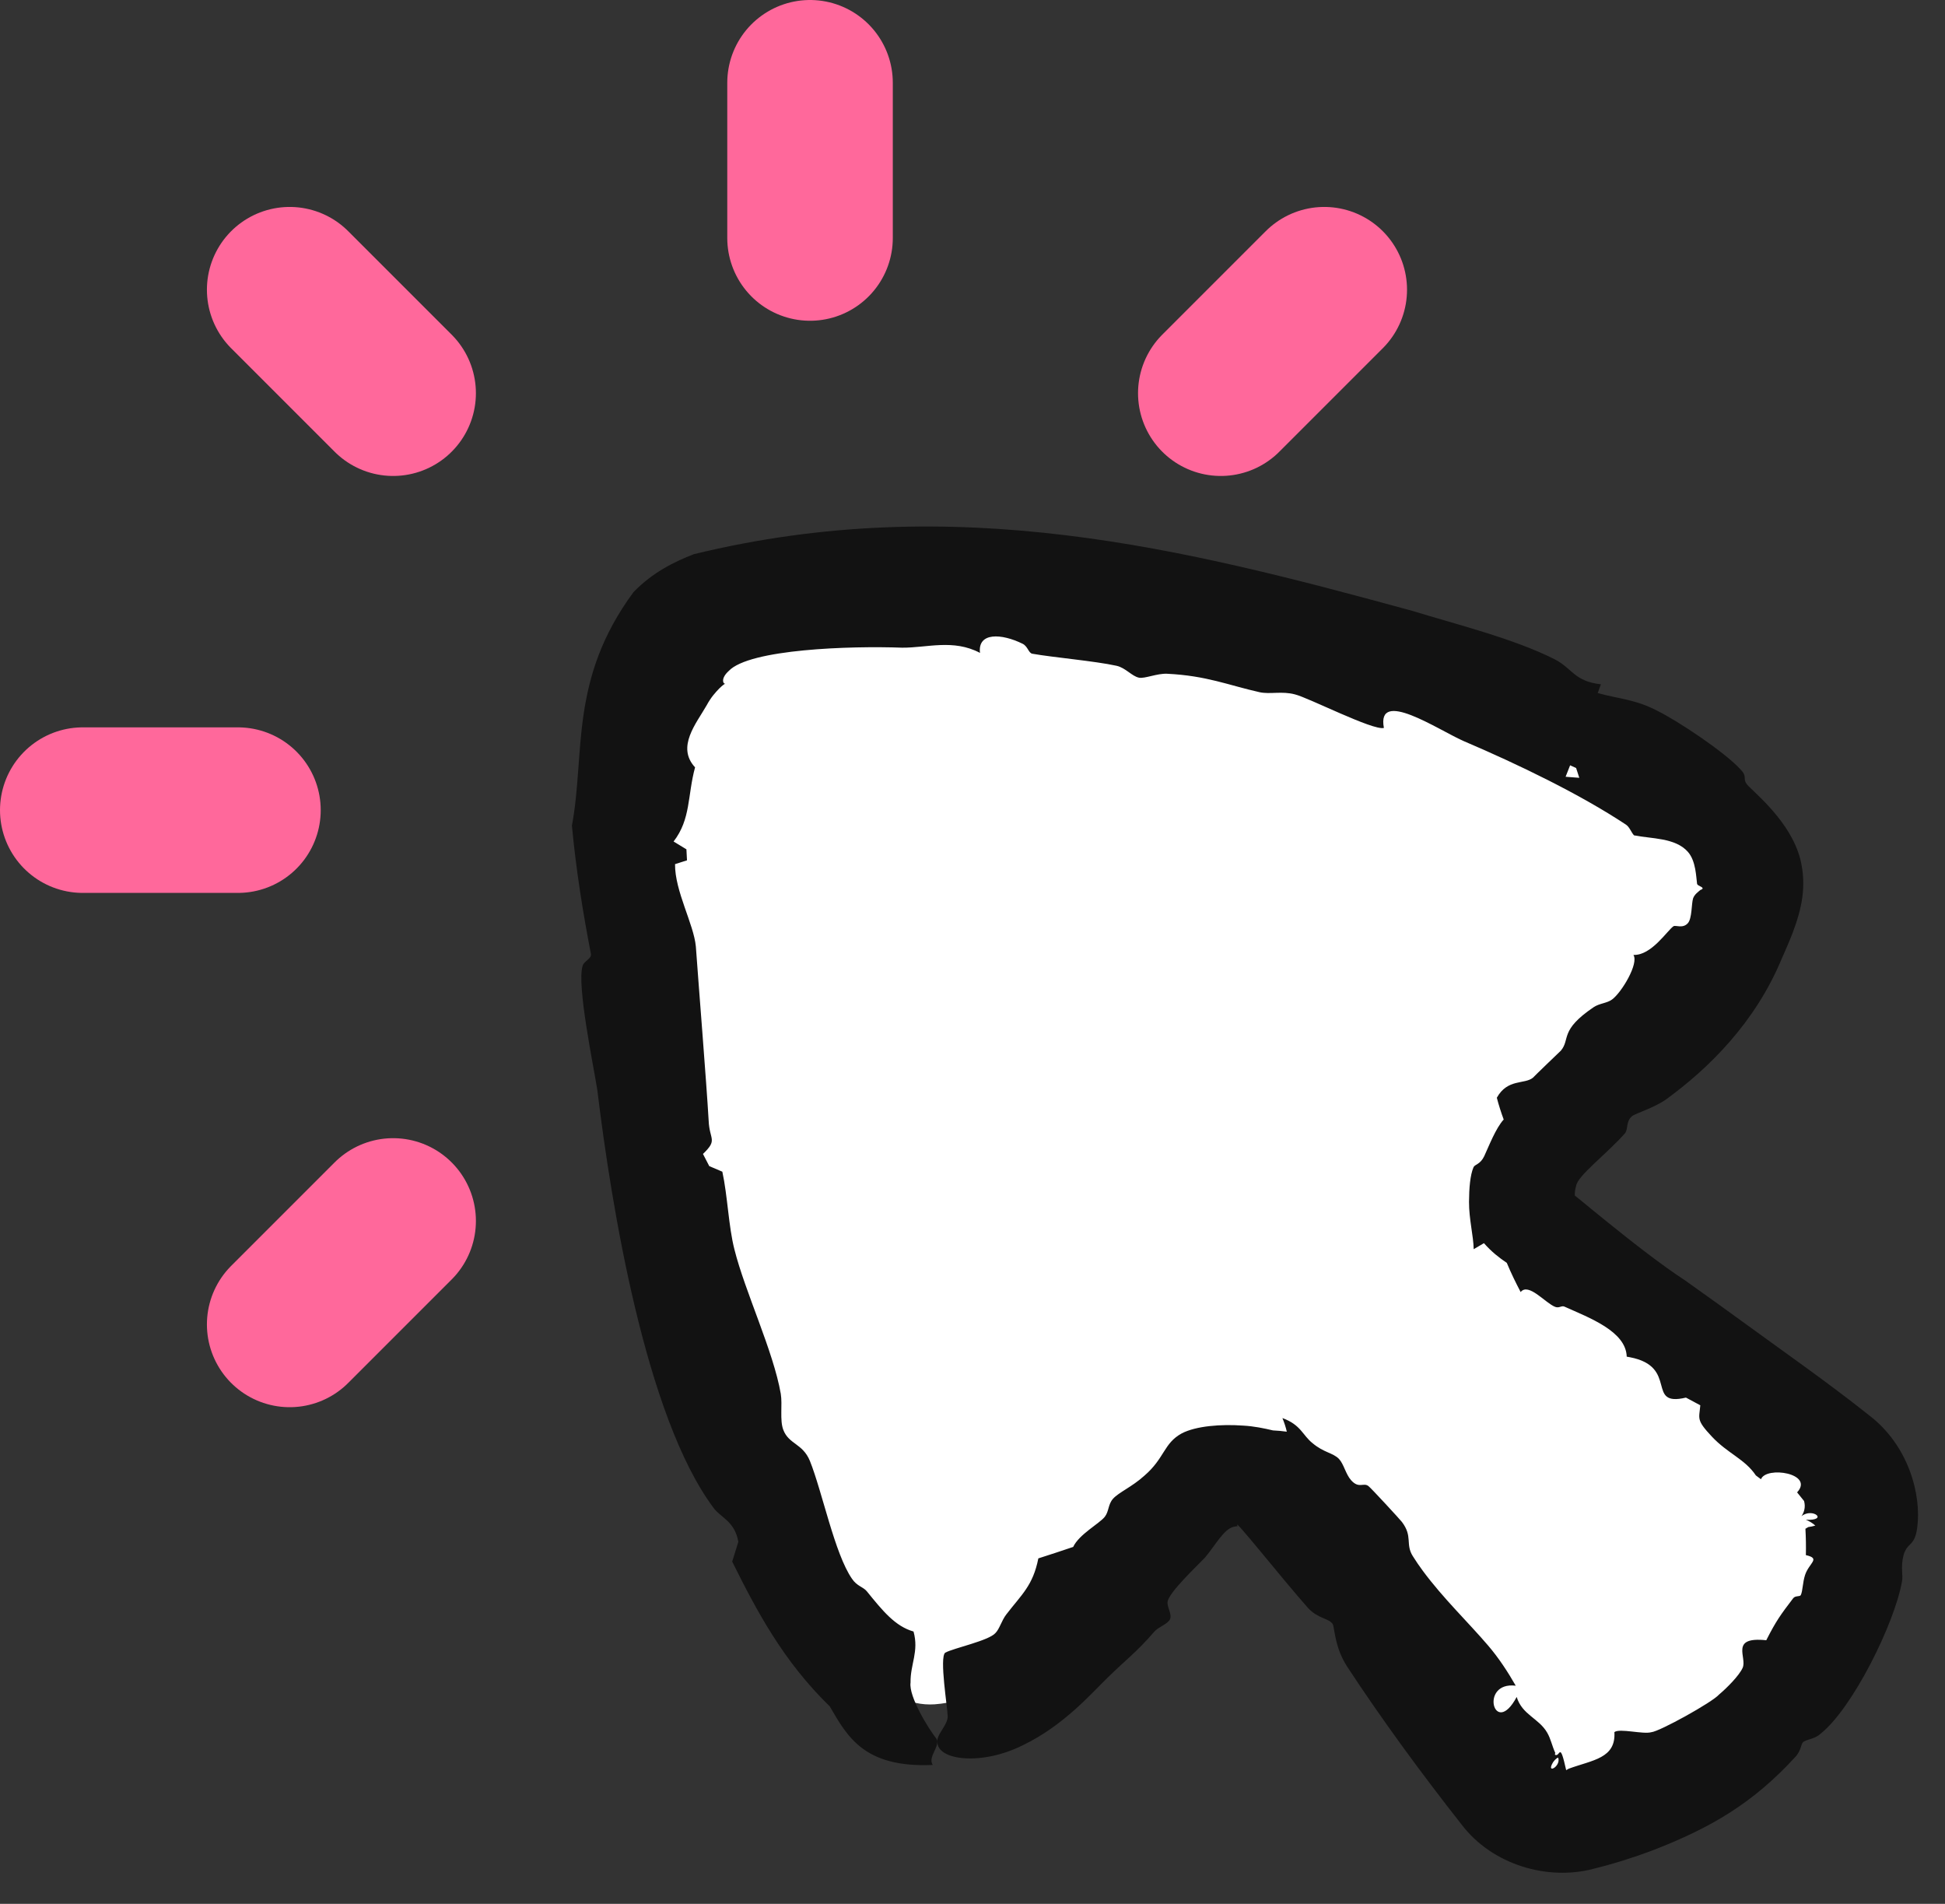 <svg width="47" height="46" viewBox="0 0 47 46" fill="none" xmlns="http://www.w3.org/2000/svg">
<rect x="0" y="0" width="47" height="46" fill="#333333" stroke="none"/>
<path d="M22.585 41.179C17.643 41.52 12.747 18.473 16.109 15.11C19.471 11.747 42.521 16.64 42.179 21.582C41.944 24.819 36.466 26.099 36.626 28.975C36.673 29.818 37.737 30.586 39.865 32.121C41.344 33.188 42.852 34.225 44.306 35.326C44.886 35.765 45.115 36.505 44.945 37.201C44.127 40.547 41.562 43.123 38.202 43.945C37.505 44.115 36.767 43.886 36.327 43.306C35.226 41.852 34.19 40.344 33.123 38.865C31.588 36.736 30.82 35.672 29.978 35.625C27.102 35.465 25.822 40.944 22.585 41.179Z" fill="white"/>
<path d="M28.269 39.13C28.209 39.244 27.995 39.306 27.892 39.425C27.459 39.926 27.229 40.079 26.755 40.545C26.403 40.882 25.715 41.688 24.721 42.165C23.727 42.666 22.646 42.538 22.651 42.084C22.651 42.084 22.651 42.084 22.651 42.084C22.651 42.075 22.65 42.066 22.65 42.057C22.655 41.887 22.902 41.67 22.901 41.471C22.899 41.273 22.695 40.042 22.841 39.931C23.048 39.819 23.895 39.642 24.055 39.456C24.154 39.357 24.203 39.154 24.317 39.007C24.685 38.528 24.961 38.312 25.091 37.653C25.369 37.566 25.649 37.471 25.933 37.376C26.075 37.072 26.567 36.812 26.696 36.649C26.8 36.515 26.773 36.352 26.895 36.213C27.034 36.057 27.355 35.925 27.651 35.657C28.148 35.229 28.117 34.873 28.556 34.633C28.901 34.453 29.506 34.406 30.043 34.445C30.3 34.459 30.547 34.51 30.761 34.561C30.876 34.566 30.988 34.577 31.095 34.592C31.071 34.484 31.034 34.373 30.989 34.263C31.44 34.427 31.475 34.679 31.718 34.87C31.991 35.101 32.21 35.099 32.356 35.25C32.473 35.374 32.519 35.621 32.65 35.766C32.84 35.977 32.947 35.812 33.068 35.906C33.127 35.948 33.847 36.73 33.877 36.773C34.144 37.125 33.955 37.306 34.14 37.599C34.216 37.721 34.297 37.838 34.383 37.955C34.871 38.615 35.474 39.191 35.958 39.757C36.213 40.054 36.435 40.393 36.627 40.729C35.735 40.62 36.108 42.015 36.65 41.001C36.782 41.434 37.185 41.514 37.387 41.864C37.477 42.02 37.502 42.177 37.583 42.355C37.573 42.374 37.571 42.392 37.581 42.4C37.703 42.456 37.686 42.049 37.846 42.77C37.867 42.757 37.887 42.746 37.906 42.735C38.485 42.523 39.05 42.487 39.011 41.85C39.143 41.753 39.701 41.909 39.902 41.853C40.099 41.838 41.376 41.131 41.541 40.942C41.724 40.788 42.023 40.49 42.109 40.3C42.227 40.051 41.786 39.536 42.681 39.631C42.92 39.16 43.027 39.016 43.33 38.618C43.384 38.545 43.494 38.586 43.516 38.538C43.563 38.439 43.559 38.236 43.619 38.053C43.718 37.756 44.005 37.658 43.638 37.574C43.643 37.359 43.639 37.147 43.627 36.937C43.65 36.923 43.673 36.91 43.697 36.896C43.753 36.889 43.81 36.877 43.866 36.86C43.795 36.797 43.717 36.75 43.637 36.72C44.196 36.746 43.803 36.417 43.532 36.633C43.597 36.539 43.635 36.412 43.594 36.266C43.538 36.197 43.482 36.127 43.426 36.058C43.848 35.6 42.68 35.415 42.553 35.741C42.512 35.71 42.471 35.68 42.43 35.649C42.165 35.253 41.752 35.121 41.368 34.712C40.983 34.303 41.059 34.283 41.087 33.954C40.972 33.892 40.856 33.83 40.74 33.768C39.751 34.002 40.579 33.019 39.381 32.792C39.358 32.788 39.334 32.783 39.309 32.779C39.292 32.163 38.394 31.836 37.804 31.57C37.734 31.538 37.677 31.614 37.58 31.576C37.345 31.487 36.935 30.981 36.746 31.218C36.629 30.995 36.516 30.765 36.411 30.513C36.23 30.391 36.043 30.247 35.859 30.037C35.776 30.085 35.694 30.133 35.611 30.182C35.605 29.857 35.497 29.461 35.498 29.038C35.5 28.71 35.525 28.392 35.607 28.202C35.639 28.13 35.767 28.139 35.865 27.936C35.976 27.697 36.144 27.259 36.336 27.049C36.273 26.879 36.217 26.704 36.17 26.523C36.431 26.056 36.839 26.206 37.043 26.039C37.08 25.997 37.69 25.411 37.718 25.385C37.951 25.107 37.679 24.898 38.507 24.337C38.652 24.239 38.832 24.241 38.955 24.149C39.183 23.983 39.606 23.281 39.471 23.072C39.905 23.093 40.294 22.474 40.44 22.379C40.492 22.347 40.662 22.442 40.784 22.308C40.891 22.194 40.87 21.833 40.914 21.702C40.952 21.605 41.032 21.553 41.089 21.503C41.116 21.495 41.138 21.483 41.142 21.468C41.151 21.425 41.02 21.405 41.009 21.355C40.986 21.2 40.984 20.803 40.786 20.581C40.483 20.237 39.902 20.268 39.484 20.183C39.414 20.104 39.377 19.981 39.29 19.924C38.186 19.193 36.696 18.471 35.358 17.901C34.743 17.627 33.258 16.625 33.441 17.588C33.182 17.658 31.619 16.857 31.293 16.778C30.976 16.692 30.686 16.781 30.434 16.724C29.675 16.553 29.16 16.326 28.203 16.279C27.957 16.268 27.665 16.401 27.524 16.374C27.353 16.341 27.199 16.134 26.979 16.086C26.45 15.97 25.451 15.885 24.945 15.795C24.853 15.778 24.839 15.619 24.712 15.555C24.205 15.304 23.621 15.27 23.681 15.775C23.036 15.434 22.403 15.653 21.802 15.649C20.557 15.603 18.106 15.681 17.608 16.213C17.414 16.39 17.472 16.523 17.518 16.518C17.555 16.513 17.531 16.488 17.379 16.636C17.289 16.731 17.185 16.84 17.075 17.043C16.828 17.477 16.338 18.047 16.796 18.54C16.61 19.223 16.697 19.788 16.277 20.332C16.38 20.396 16.483 20.459 16.587 20.521C16.591 20.615 16.596 20.699 16.601 20.787C16.505 20.817 16.408 20.848 16.312 20.879C16.306 21.531 16.765 22.327 16.815 22.869C16.88 23.786 17.073 26.173 17.124 27.072C17.143 27.548 17.353 27.531 16.987 27.881C17.037 27.979 17.088 28.077 17.139 28.175C17.244 28.22 17.349 28.265 17.455 28.31C17.583 28.898 17.604 29.631 17.747 30.188C18.003 31.211 18.687 32.643 18.867 33.675C18.911 33.938 18.838 34.311 18.928 34.547C19.062 34.899 19.395 34.873 19.57 35.296C19.87 36.042 20.169 37.541 20.587 38.144C20.707 38.326 20.86 38.341 20.947 38.449C21.332 38.924 21.632 39.294 22.075 39.42C22.21 39.904 21.995 40.21 22.003 40.654C21.955 40.989 22.44 41.777 22.629 42.01C22.731 42.192 22.411 42.443 22.539 42.644C20.873 42.716 20.475 41.954 20.05 41.228C18.926 40.133 18.293 38.936 17.693 37.731C17.741 37.572 17.791 37.414 17.841 37.255C17.841 37.255 17.842 37.255 17.842 37.255C17.756 36.751 17.41 36.666 17.243 36.433C15.601 34.239 14.772 29.132 14.434 26.336C14.338 25.729 13.931 23.783 14.08 23.332C14.116 23.219 14.284 23.172 14.281 23.058C14.083 22.033 13.921 21.02 13.82 19.949C14.147 18.202 13.748 16.423 15.307 14.308C15.77 13.827 16.306 13.568 16.766 13.39C23.082 11.852 28.603 13.248 34.133 14.761C35.193 15.087 36.578 15.429 37.565 15.928C37.991 16.143 38.035 16.461 38.685 16.534C38.659 16.604 38.633 16.674 38.608 16.745C39.122 16.889 39.514 16.894 40.052 17.176C40.527 17.408 41.687 18.175 42.065 18.598C42.25 18.791 42.071 18.811 42.258 19C42.549 19.287 43.387 20.005 43.538 20.924C43.578 21.137 43.589 21.401 43.553 21.677C43.473 22.27 43.181 22.867 43.053 23.168C42.411 24.711 41.293 25.812 40.256 26.566C39.962 26.773 39.51 26.902 39.432 26.973C39.282 27.109 39.349 27.283 39.265 27.384C38.815 27.893 38.125 28.402 38.087 28.651C38.061 28.736 38.052 28.808 38.055 28.896C37.775 28.628 39.592 30.204 40.72 30.937C41.23 31.301 41.74 31.664 42.24 32.03C43.024 32.603 44.177 33.408 45.164 34.194C46.127 34.929 46.433 36.122 46.329 36.909C46.273 37.325 46.127 37.278 46.04 37.469C46.023 37.496 46.009 37.53 45.998 37.576C45.921 37.873 45.994 38.071 45.96 38.213C45.786 39.214 44.763 41.293 43.976 41.904C43.836 42.027 43.636 42.023 43.562 42.102C43.525 42.141 43.514 42.303 43.399 42.433C42.362 43.57 41.346 44.158 39.956 44.7C39.49 44.876 39.002 45.031 38.498 45.155C37.419 45.44 36.068 45.075 35.312 44.075C34.326 42.822 33.377 41.524 32.556 40.272C32.366 39.983 32.295 39.691 32.257 39.489C32.23 39.352 32.221 39.259 32.201 39.234C32.091 39.091 31.863 39.117 31.613 38.857C30.951 38.11 29.744 36.578 29.908 36.875C29.871 36.877 29.838 36.883 29.807 36.891C29.571 36.948 29.373 37.33 29.117 37.635C28.925 37.837 28.245 38.474 28.214 38.701C28.195 38.831 28.332 39.006 28.269 39.13ZM37.534 42.571C37.345 42.874 37.707 42.696 37.658 42.485C37.659 42.443 37.586 42.499 37.534 42.571ZM37.941 18.491C37.904 18.584 37.868 18.676 37.832 18.768C37.944 18.776 38.054 18.784 38.163 18.793C38.139 18.714 38.113 18.635 38.086 18.556C38.038 18.534 37.989 18.513 37.941 18.491Z" fill="#121212"/>
<path d="M19.574 5.75V2M9.5 9.5L7 7M5.75 19.574H2M9.5 29.5L7 32M32 7L29.5 9.5" stroke="#FF689B" stroke-width="4" stroke-linecap="round" stroke-linejoin="round"/>
</svg>
